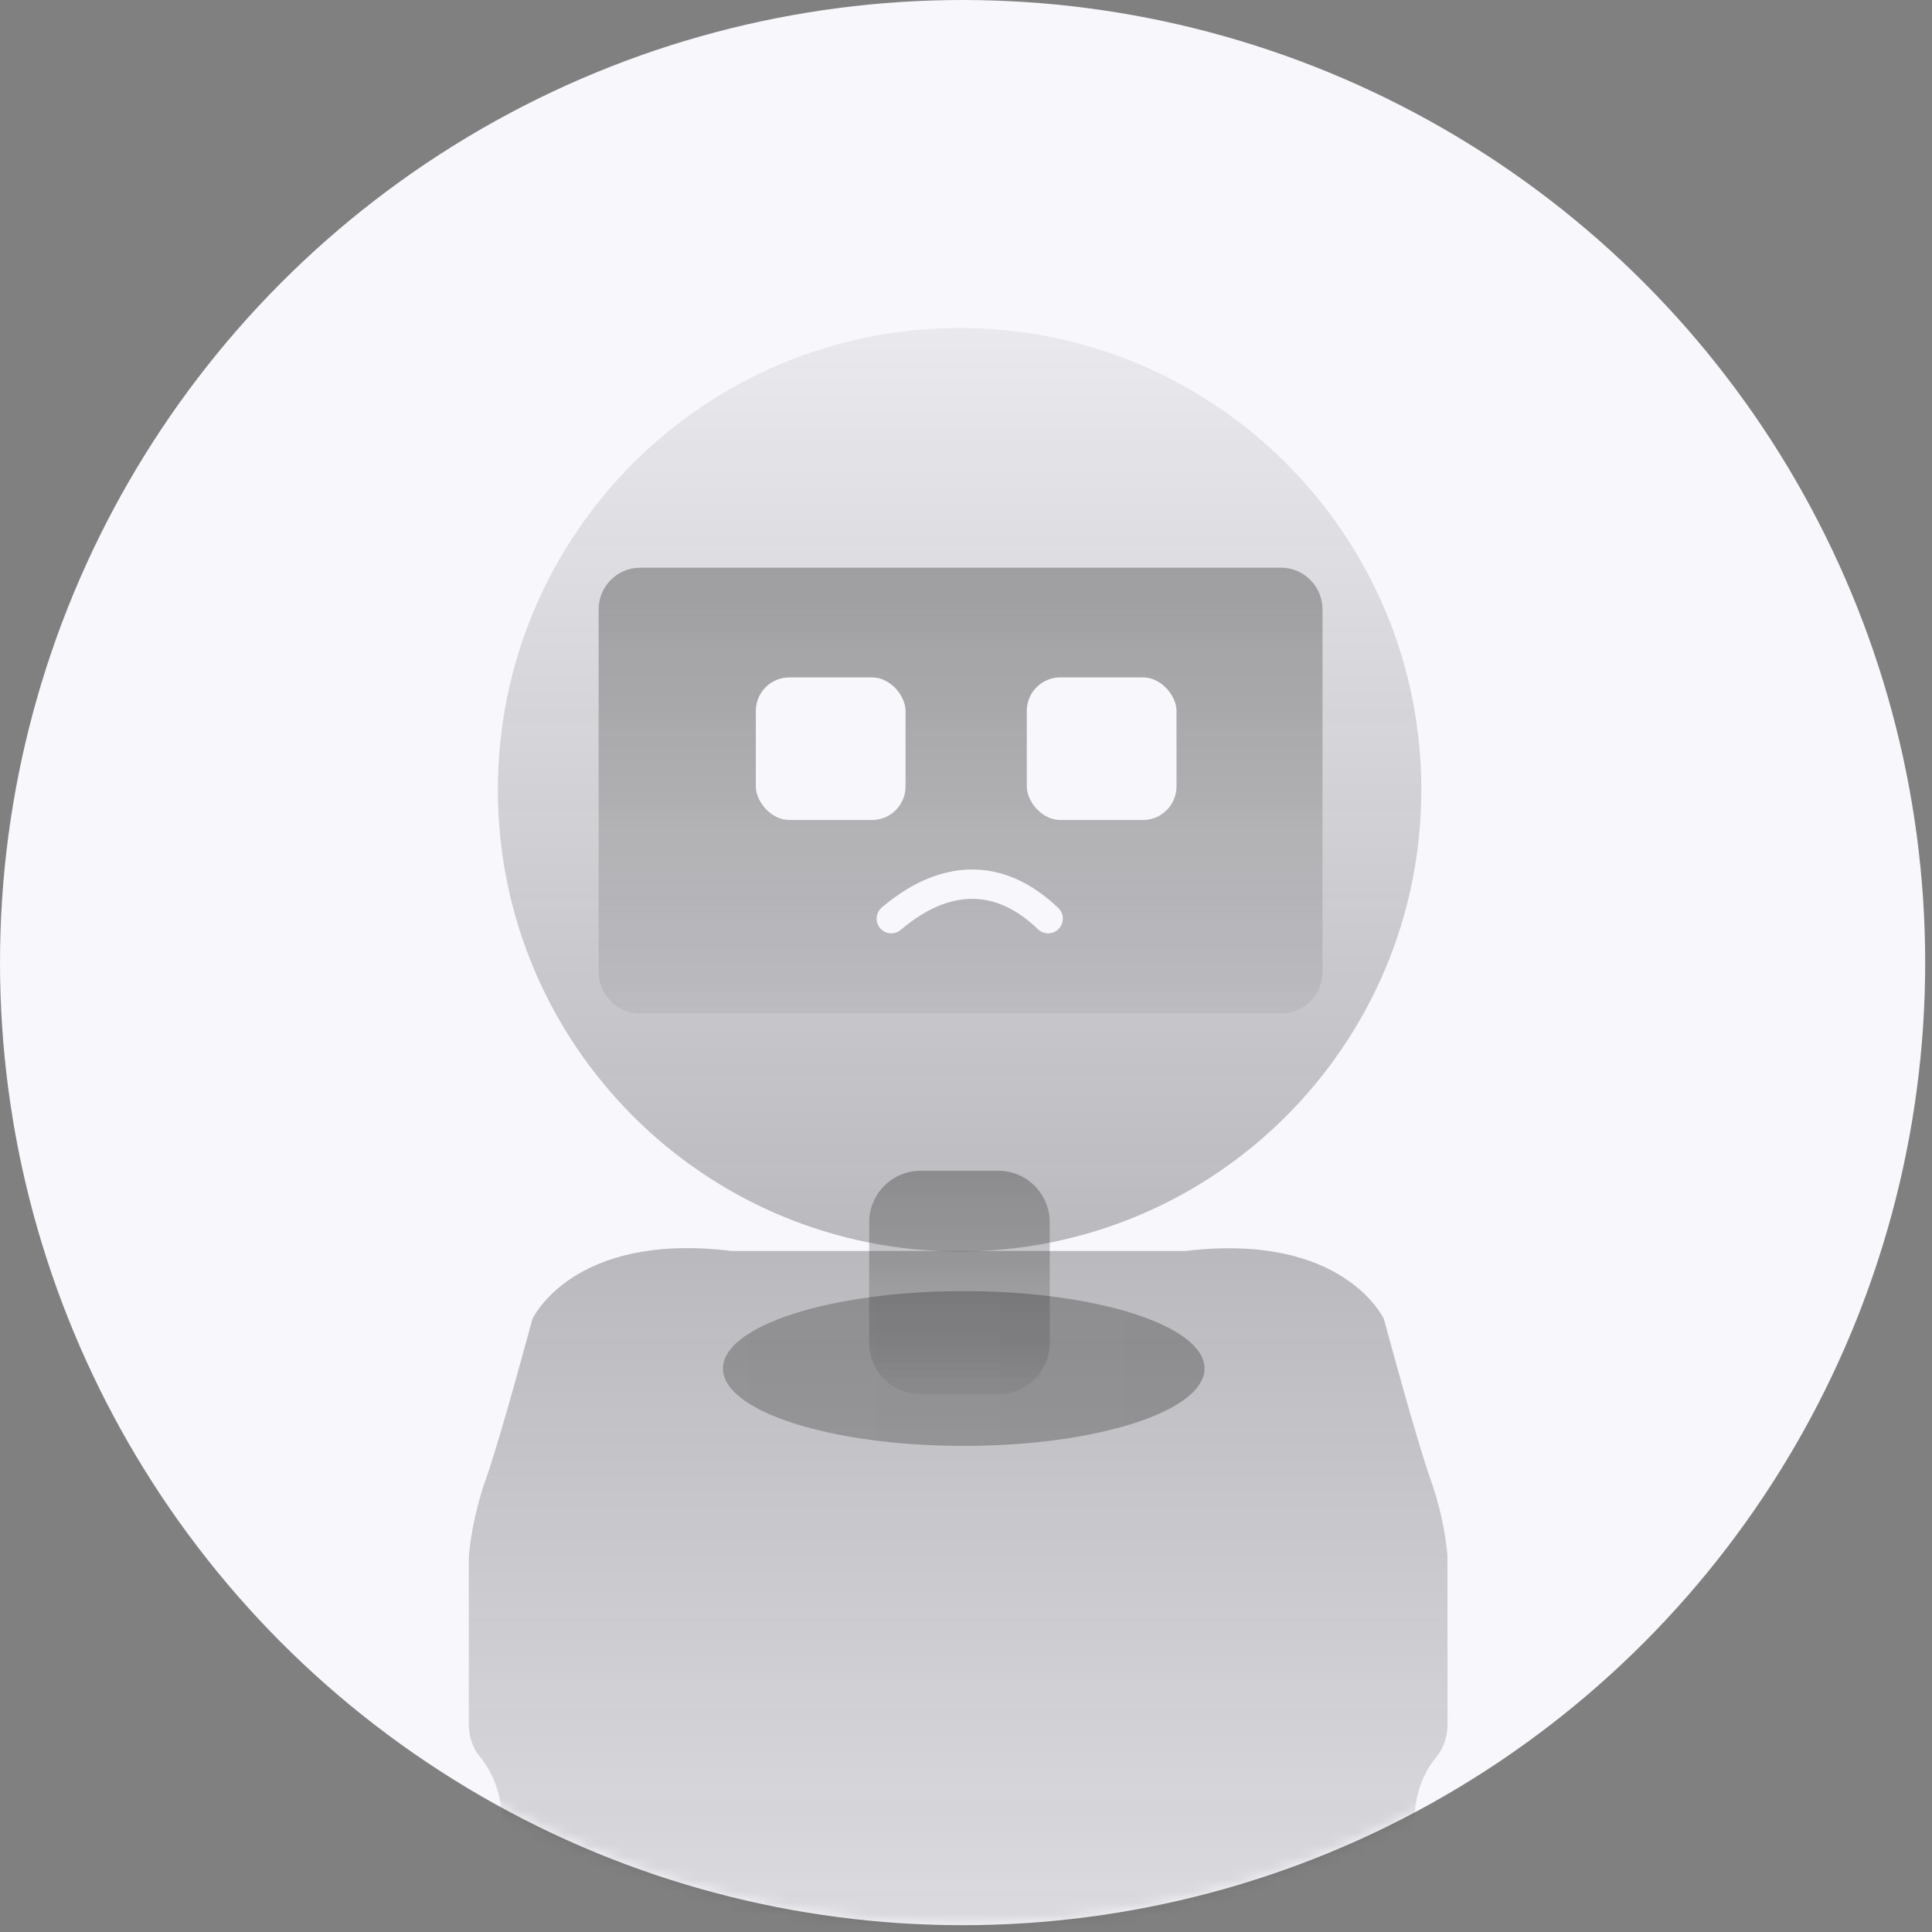 <svg width="166" height="166" viewBox="0 0 166 166" fill="none" xmlns="http://www.w3.org/2000/svg">
<rect x="0" y="0" width="166" height="166" fill="#808080" stroke="none"/>
<circle cx="82.708" cy="82.708" r="82.708" fill="#F7F7FC"/>
<mask id="mask0_1872_188" style="mask-type:alpha" maskUnits="userSpaceOnUse" x="0" y="0" width="166" height="166">
<circle cx="82.708" cy="82.708" r="82.708" fill="#F7F7FC"/>
</mask>
<g mask="url(#mask0_1872_188)">
<path opacity="0.3" d="M101.81 107.494C115.491 105.823 118.914 113.349 118.914 113.349C118.914 113.349 121.646 123.538 122.937 127.18C124.044 130.303 124.319 132.989 124.366 133.691V134.025L124.377 148.121C124.377 149.135 124.077 150.149 123.432 150.933C121.507 153.249 121.564 155.981 121.564 155.981L120.192 303.94C124.064 332.894 141.204 344.949 149.895 349.271C153.03 350.827 155.001 354.021 155.001 357.513V448.766C155.001 452.661 153.07 456.368 149.549 458.034C127.573 468.436 91.801 467.204 82.33 466.663C72.859 467.204 37.081 468.426 15.112 458.034C11.59 456.367 9.658 452.661 9.658 448.766V357.513C9.658 354.021 11.629 350.827 14.764 349.271C23.465 344.949 40.593 332.904 44.466 303.94L43.094 155.981C43.094 155.981 43.152 153.249 41.227 150.933C40.581 150.149 40.281 149.135 40.281 148.121V134.025C40.281 133.898 40.281 133.783 40.293 133.657C40.351 132.919 40.627 130.268 41.722 127.168C43.013 123.526 45.744 113.337 45.744 113.337C45.744 113.337 49.168 105.811 62.849 107.482H101.806V107.494H101.81Z" fill="url(#paint0_linear_1872_188)"/>
<ellipse opacity="0.3" cx="82.805" cy="117.584" rx="20.689" ry="6.65" fill="url(#paint1_linear_1872_188)"/>
<path opacity="0.3" d="M90.195 105.025C90.195 102.576 88.211 100.591 85.762 100.591H79.112C76.664 100.591 74.679 102.576 74.679 105.025V115.369C74.679 117.817 76.664 119.802 79.112 119.802H85.762C88.211 119.802 90.195 117.817 90.195 115.369V105.025Z" fill="url(#paint2_linear_1872_188)"/>
<path opacity="0.3" d="M82.451 107.526C104.361 107.526 122.123 89.763 122.123 67.853C122.123 45.943 104.361 28.181 82.451 28.181C60.54 28.181 42.778 45.944 42.778 67.854C42.778 89.765 60.539 107.527 82.451 107.527V107.526Z" fill="url(#paint3_linear_1872_188)"/>
<path opacity="0.3" d="M110.06 48.777H55.006C53.034 48.777 51.435 50.382 51.435 52.361V83.501C51.435 85.48 53.034 87.085 55.006 87.085H110.06C112.033 87.085 113.632 85.48 113.632 83.501V52.361C113.632 50.382 112.033 48.777 110.06 48.777Z" fill="url(#paint4_linear_1872_188)"/>
<rect x="64.941" y="58.202" width="12.866" height="12.253" rx="2.883" fill="#F7F7FC"/>
<rect x="88.222" y="58.202" width="12.866" height="12.253" rx="2.883" fill="#F7F7FC"/>
<path d="M76.581 78.933C78.403 77.391 83.995 73.113 90.06 78.933" stroke="#F7F7FC" stroke-width="2.522" stroke-linecap="round"/>
</g>
<defs>
<linearGradient id="paint0_linear_1872_188" x1="82.329" y1="107.24" x2="82.329" y2="467.01" gradientUnits="userSpaceOnUse">
<stop stop-color="#2D2D2D"/>
<stop offset="0.297" stop-color="#2D2D2D" stop-opacity="0"/>
</linearGradient>
<linearGradient id="paint1_linear_1872_188" x1="63.358" y1="117.584" x2="160.18" y2="117.584" gradientUnits="userSpaceOnUse">
<stop stop-color="#2A2A2A"/>
<stop offset="1" stop-color="#0C0C0C"/>
</linearGradient>
<linearGradient id="paint2_linear_1872_188" x1="82.437" y1="100.591" x2="82.437" y2="119.802" gradientUnits="userSpaceOnUse">
<stop stop-color="#0C0C0C"/>
<stop offset="1" stop-opacity="0.18"/>
</linearGradient>
<linearGradient id="paint3_linear_1872_188" x1="82.451" y1="22.64" x2="82.451" y2="107.527" gradientUnits="userSpaceOnUse">
<stop stop-color="#2D2D2D" stop-opacity="0.17"/>
<stop offset="1" stop-color="#2D2D2D"/>
</linearGradient>
<linearGradient id="paint4_linear_1872_188" x1="82.533" y1="48.777" x2="82.533" y2="87.085" gradientUnits="userSpaceOnUse">
<stop stop-color="#0C0C0C"/>
<stop offset="1" stop-color="#0C0C0C" stop-opacity="0.19"/>
</linearGradient>
</defs>
</svg>
